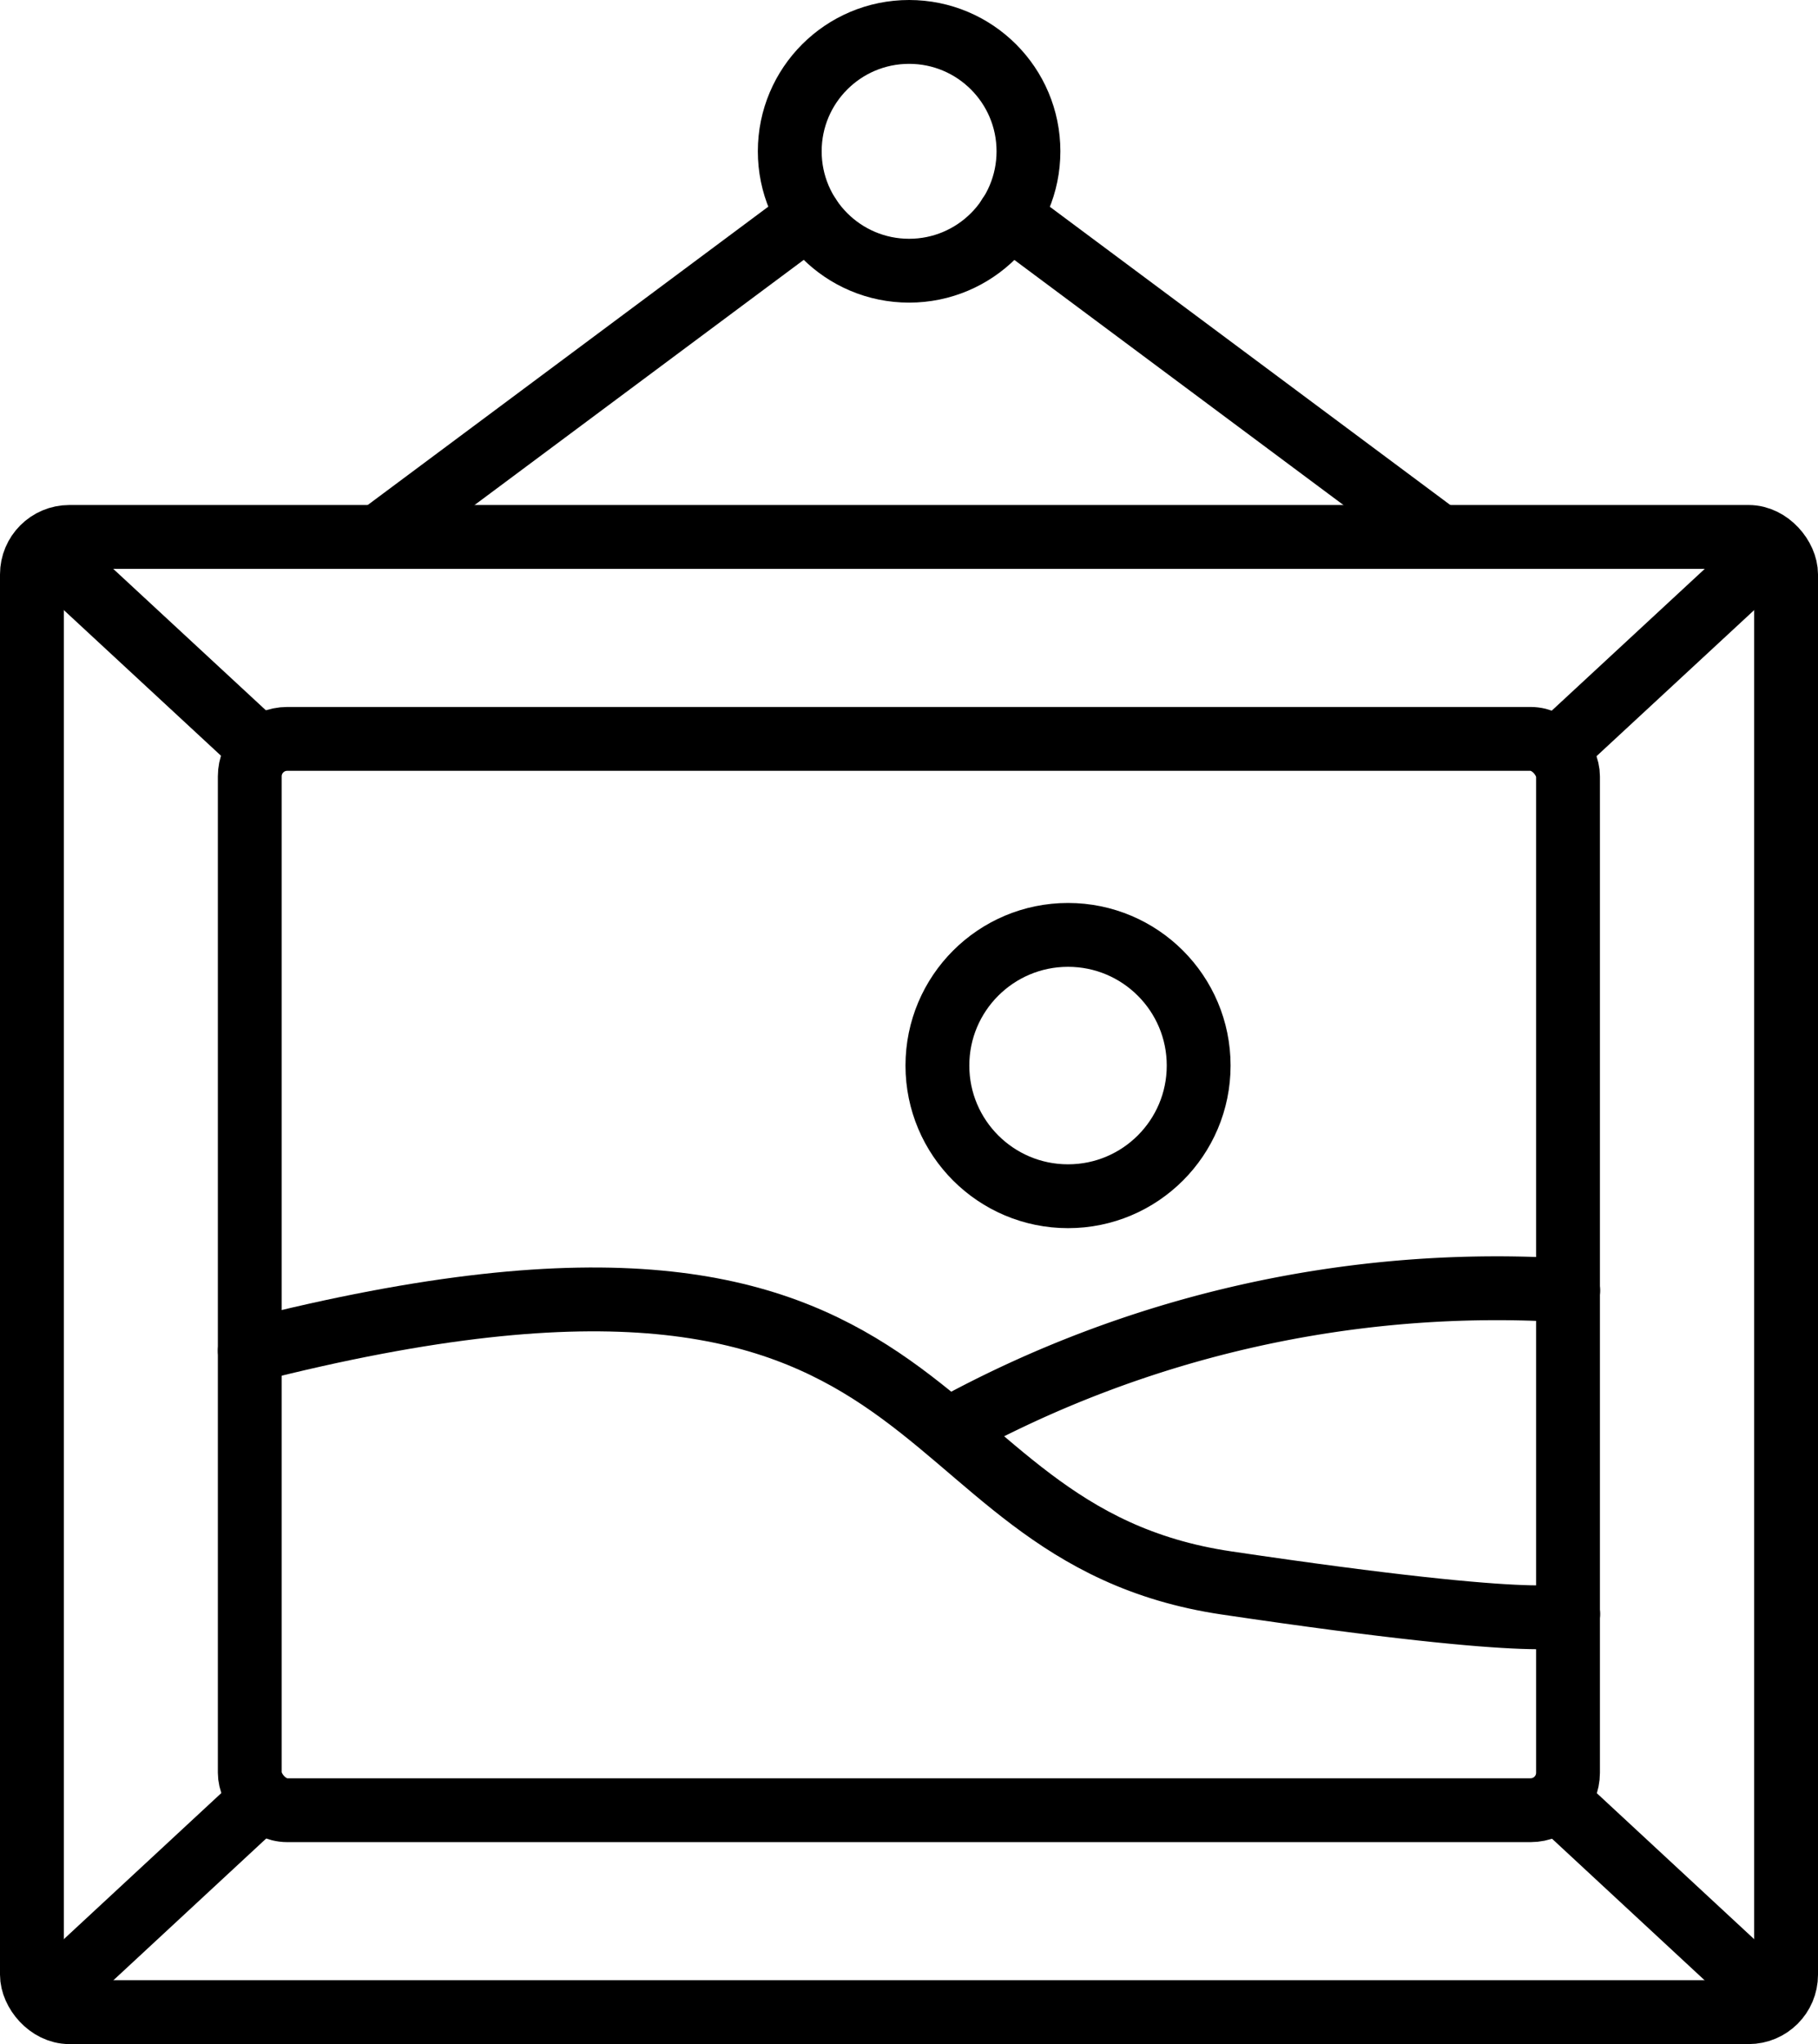 <svg xmlns="http://www.w3.org/2000/svg" viewBox="0 0 85.45 96.05"><defs><style>.cls-1{fill:none;stroke:#000;stroke-linecap:round;stroke-linejoin:round;stroke-width:3px;}</style></defs><title>Asset 25</title><g id="Layer_2" data-name="Layer 2"><g id="Layer_2-2" data-name="Layer 2"><rect class="cls-1" x="1.5" y="25.23" width="82.45" height="69.32" rx="1.76"/><rect class="cls-1" x="11.74" y="34.72" width="61.96" height="50.34" rx="1.76"/><line class="cls-1" x1="73.71" y1="34.72" x2="83.22" y2="25.91"/><line class="cls-1" x1="73.71" y1="85.06" x2="83.22" y2="93.88"/><line class="cls-1" x1="11.74" y1="85.06" x2="2.23" y2="93.88"/><line class="cls-1" x1="11.74" y1="34.72" x2="2.23" y2="25.91"/><path class="cls-1" d="M11.74,63.47C45.65,54.83,41.62,72,57.64,74.38c15.64,2.32,16.07,1.46,16.07,1.46"/><path class="cls-1" d="M44.58,67.17a53.36,53.36,0,0,1,29.13-6.53"/><circle class="cls-1" cx="50.2" cy="50.07" r="6.14"/><line class="cls-1" x1="38.02" y1="10.16" x2="17.78" y2="25.23"/><line class="cls-1" x1="67.67" y1="25.23" x2="47.43" y2="10.16"/><circle class="cls-1" cx="42.73" cy="7.11" r="5.61"/></g></g></svg>